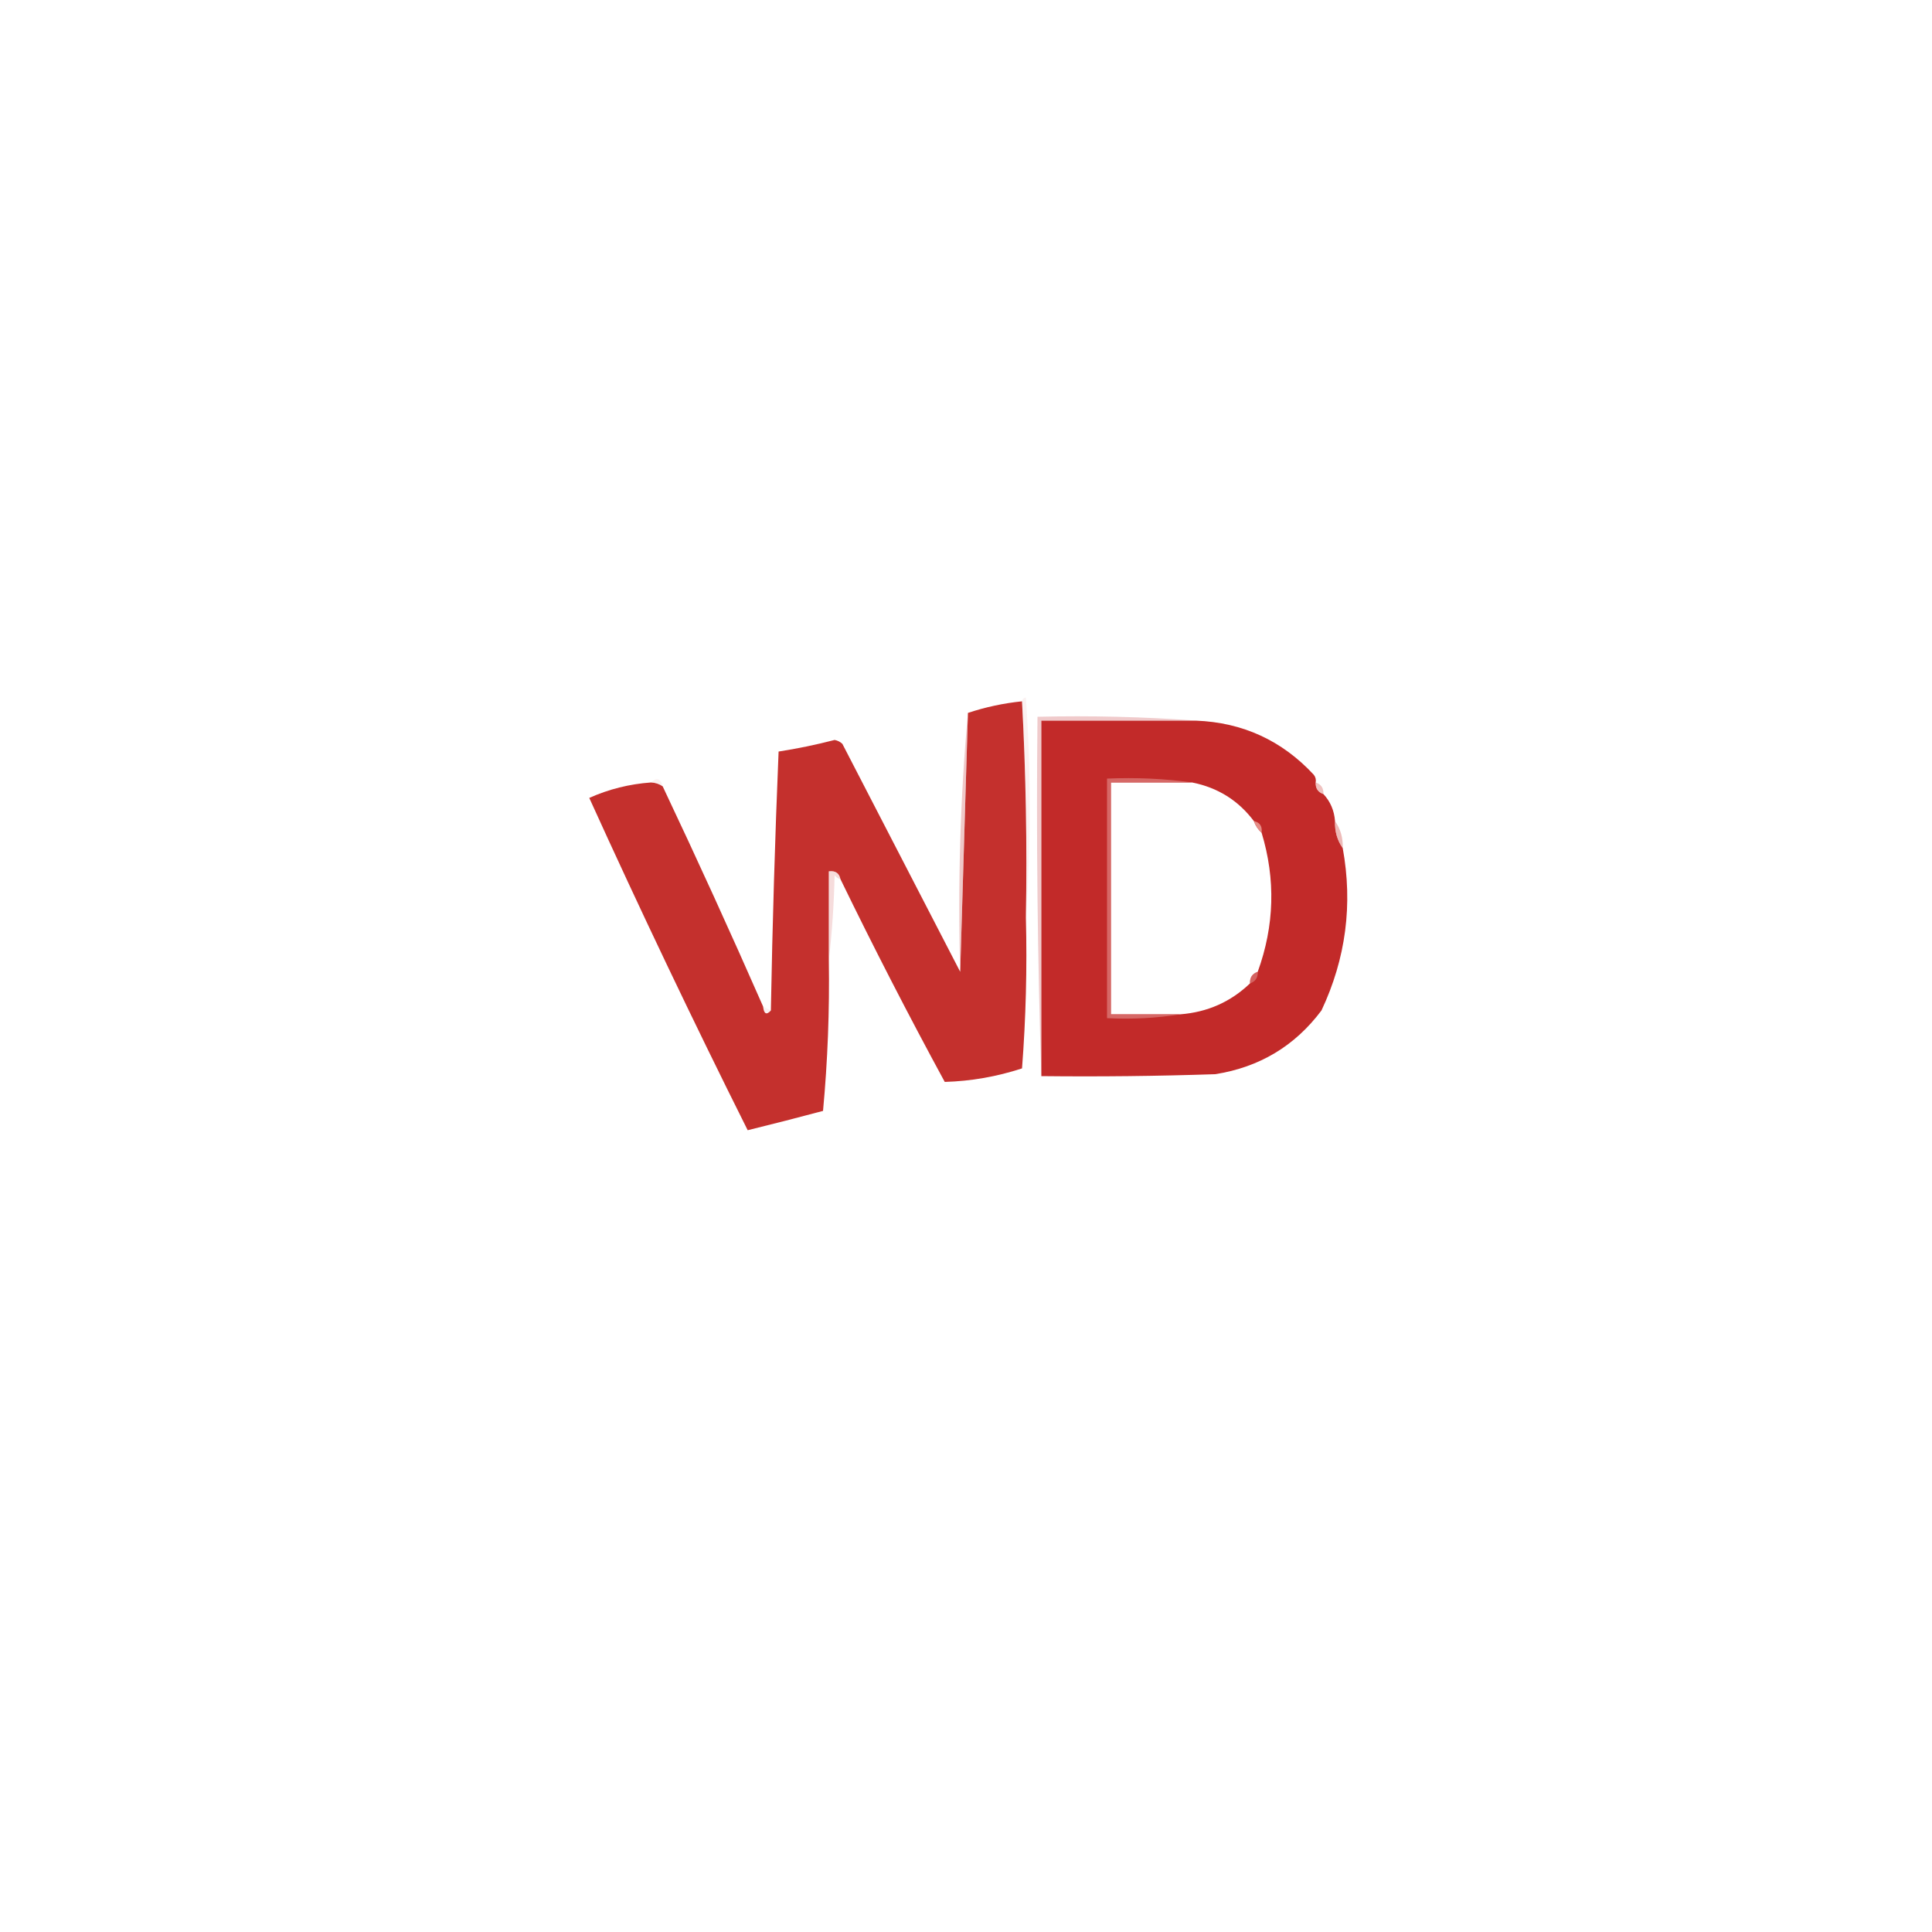 <svg xmlns="http://www.w3.org/2000/svg" xmlns:xlink="http://www.w3.org/1999/xlink" width="500" height="500" version="1.1" style="shape-rendering:geometricPrecision;text-rendering:geometricPrecision;image-rendering:optimizeQuality;fill-rule:evenodd;clip-rule:evenodd"><g><path style="opacity:.999" fill="#c4302d" d="M 264.5,181.5 C 265.497,199.993 265.83,218.659 265.5,237.5C 265.832,250.517 265.499,263.517 264.5,276.5C 257.963,278.637 251.297,279.804 244.5,280C 235.091,262.681 226.091,245.181 217.5,227.5C 217.179,225.952 216.179,225.285 214.5,225.5C 214.5,233.167 214.5,240.833 214.5,248.5C 214.703,261.528 214.203,274.528 213,287.5C 206.541,289.227 200.041,290.893 193.5,292.5C 179.304,264.107 165.637,235.44 152.5,206.5C 157.547,204.238 162.88,202.905 168.5,202.5C 169.609,202.557 170.609,202.89 171.5,203.5C 180.403,222.312 189.07,241.312 197.5,260.5C 197.711,262.424 198.377,262.757 199.5,261.5C 199.905,239.158 200.572,216.824 201.5,194.5C 206.371,193.741 211.205,192.741 216,191.5C 216.772,191.645 217.439,191.978 218,192.5C 228.196,212.228 238.363,231.895 248.5,251.5C 249.177,229.265 249.843,206.931 250.5,184.5C 255.03,182.994 259.697,181.994 264.5,181.5 Z"/></g><g><path style="opacity:.511" fill="#e29899" d="M 309.5,186.5 C 296.167,186.5 282.833,186.5 269.5,186.5C 269.5,217.167 269.5,247.833 269.5,278.5C 268.502,247.671 268.169,216.671 268.5,185.5C 282.344,185.171 296.01,185.504 309.5,186.5 Z"/></g><g><path style="opacity:.999" fill="#c22a29" d="M 309.5,186.5 C 321.602,186.968 331.769,191.635 340,200.5C 340.464,201.094 340.631,201.761 340.5,202.5C 340.427,204.027 341.094,205.027 342.5,205.5C 344.293,207.426 345.293,209.759 345.5,212.5C 345.41,215.152 346.076,217.485 347.5,219.5C 350.148,234.083 348.315,248.083 342,261.5C 335.121,270.693 325.954,276.193 314.5,278C 299.504,278.5 284.504,278.667 269.5,278.5C 269.5,247.833 269.5,217.167 269.5,186.5C 282.833,186.5 296.167,186.5 309.5,186.5 Z M 308.5,202.5 C 315.156,203.822 320.489,207.156 324.5,212.5C 324.932,213.71 325.599,214.71 326.5,215.5C 330.163,227.565 329.83,239.565 325.5,251.5C 324.094,251.973 323.427,252.973 323.5,254.5C 318.503,259.282 312.503,261.949 305.5,262.5C 299.5,262.5 293.5,262.5 287.5,262.5C 287.5,242.5 287.5,222.5 287.5,202.5C 294.5,202.5 301.5,202.5 308.5,202.5 Z"/></g><g><path style="opacity:.271" fill="#f0c8c8" d="M 168.5,202.5 C 169.947,201.115 170.947,201.448 171.5,203.5C 170.609,202.89 169.609,202.557 168.5,202.5 Z"/></g><g><path style="opacity:.738" fill="#dd7e7c" d="M 308.5,202.5 C 301.5,202.5 294.5,202.5 287.5,202.5C 287.5,222.5 287.5,242.5 287.5,262.5C 293.5,262.5 299.5,262.5 305.5,262.5C 299.355,263.49 293.022,263.823 286.5,263.5C 286.5,242.833 286.5,222.167 286.5,201.5C 294.019,201.175 301.352,201.508 308.5,202.5 Z"/></g><g><path style="opacity:.557" fill="#e3928f" d="M 340.5,202.5 C 341.906,202.973 342.573,203.973 342.5,205.5C 341.094,205.027 340.427,204.027 340.5,202.5 Z"/></g><g><path style="opacity:.914" fill="#e8968f" d="M 324.5,212.5 C 326.048,212.821 326.715,213.821 326.5,215.5C 325.599,214.71 324.932,213.71 324.5,212.5 Z"/></g><g><path style="opacity:.229" fill="#eec0c0" d="M 264.5,181.5 C 264.56,180.957 264.893,180.624 265.5,180.5C 266.828,199.662 266.828,218.662 265.5,237.5C 265.83,218.659 265.497,199.993 264.5,181.5 Z"/></g><g><path style="opacity:.608" fill="#e28e8b" d="M 345.5,212.5 C 346.924,214.515 347.59,216.848 347.5,219.5C 346.076,217.485 345.41,215.152 345.5,212.5 Z"/></g><g><path style="opacity:.357" fill="#e69e9d" d="M 217.5,227.5 C 216.883,227.389 216.383,227.056 216,226.5C 215.829,234.011 215.329,241.345 214.5,248.5C 214.5,240.833 214.5,233.167 214.5,225.5C 216.179,225.285 217.179,225.952 217.5,227.5 Z"/></g><g><path style="opacity:.478" fill="#de8c8d" d="M 250.5,184.5 C 249.843,206.931 249.177,229.265 248.5,251.5C 247.844,228.808 248.511,206.475 250.5,184.5 Z"/></g><g><path style="opacity:.463" fill="#e9a4a2" d="M 325.5,251.5 C 325.573,253.027 324.906,254.027 323.5,254.5C 323.427,252.973 324.094,251.973 325.5,251.5 Z"/></g><g><path style="opacity:.294" fill="#f3d5d5" d="M 197.5,260.5 C 198.167,260.833 198.833,261.167 199.5,261.5C 198.377,262.757 197.711,262.424 197.5,260.5 Z"/></g></svg>